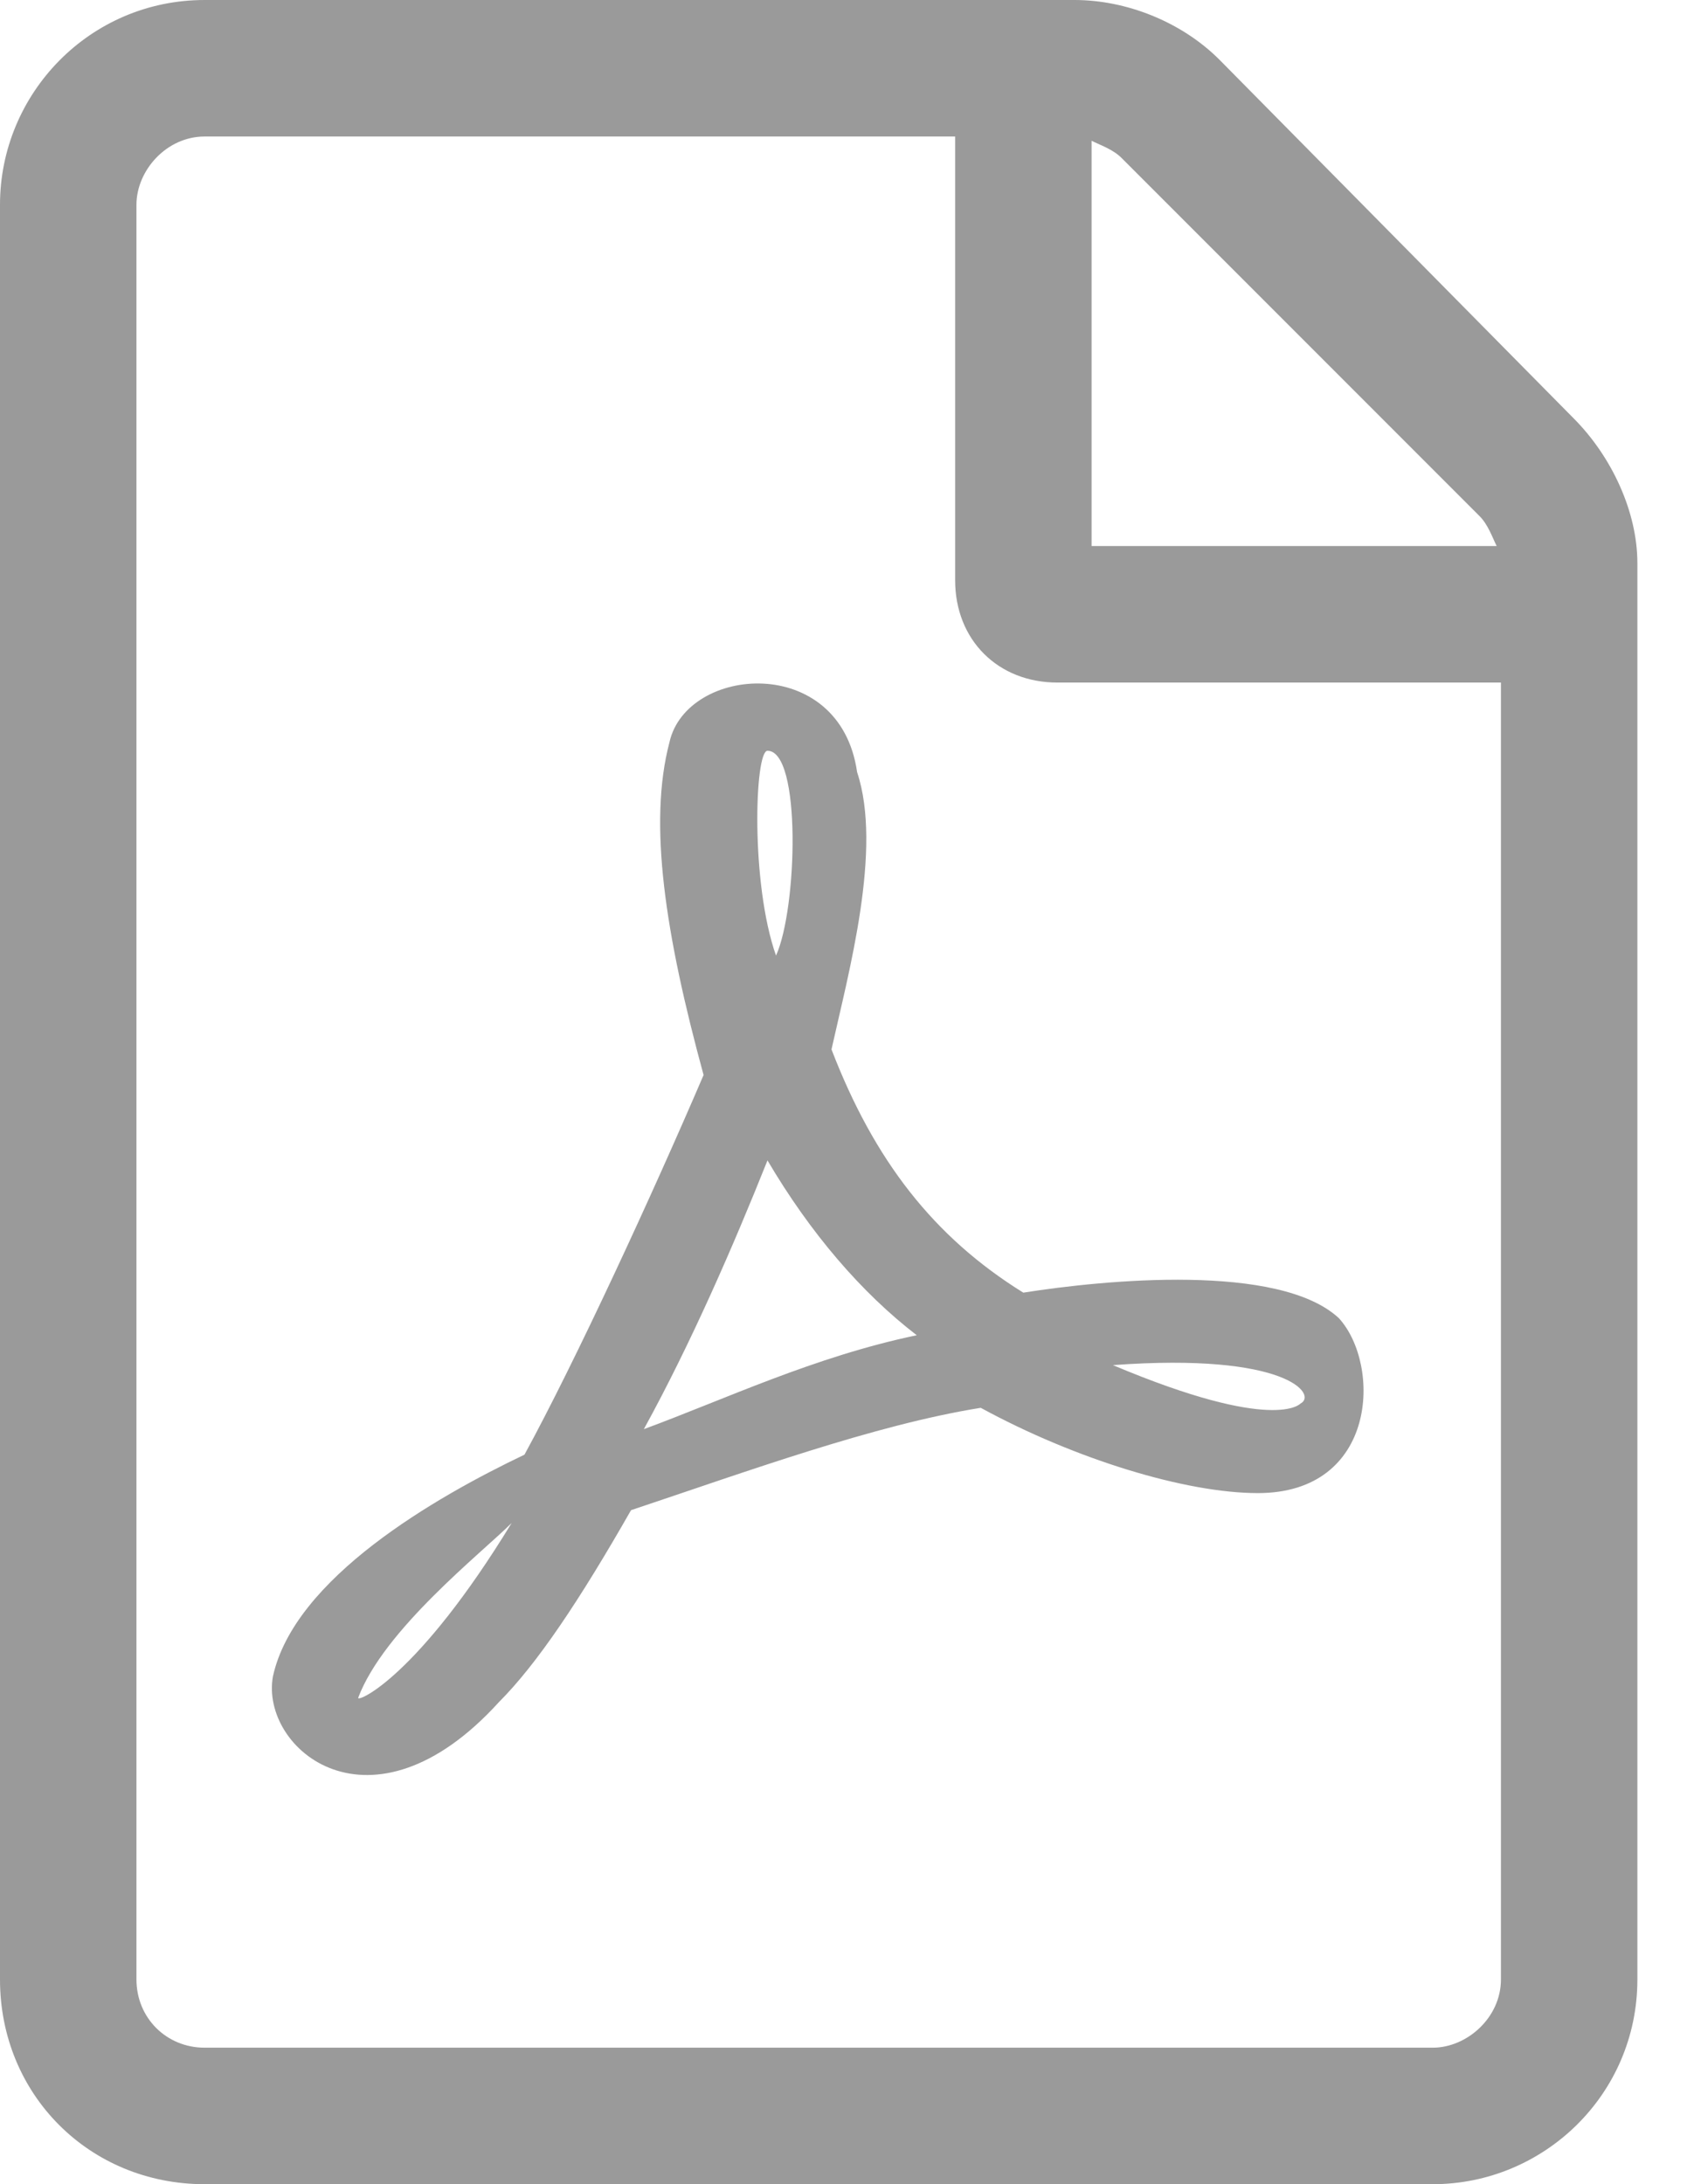 <svg width="17" height="22" viewBox="0 0 17 22" fill="none" xmlns="http://www.w3.org/2000/svg">
<path d="M15.855 4.211L12.289 0.602C11.902 0.215 11.344 0 10.828 0H2.062C0.902 0 0 0.945 0 2.062V19.938C0 21.098 0.902 22 2.062 22H14.438C15.555 22 16.5 21.098 16.5 19.938V5.672C16.5 5.156 16.242 4.598 15.855 4.211ZM14.91 5.199C14.996 5.285 15.039 5.414 15.082 5.5H11V1.418C11.086 1.461 11.215 1.504 11.301 1.59L14.91 5.199ZM14.438 20.625H2.062C1.676 20.625 1.375 20.324 1.375 19.938V2.062C1.375 1.719 1.676 1.375 2.062 1.375H9.625V5.844C9.625 6.445 10.055 6.875 10.656 6.875H15.125V19.938C15.125 20.324 14.781 20.625 14.438 20.625ZM13.492 13.277C12.891 12.719 11.129 12.891 10.312 13.02C9.41 12.461 8.809 11.688 8.379 10.57C8.551 9.797 8.895 8.551 8.637 7.777C8.465 6.574 6.918 6.703 6.746 7.477C6.531 8.293 6.703 9.41 7.09 10.828C6.574 12.031 5.801 13.707 5.285 14.652C4.383 15.082 2.965 15.898 2.75 16.887C2.621 17.617 3.738 18.562 5.027 17.145C5.414 16.758 5.844 16.113 6.359 15.211C7.52 14.824 8.809 14.352 9.883 14.18C10.828 14.695 11.945 15.039 12.676 15.039C13.879 15.039 13.922 13.75 13.492 13.277ZM3.609 17.102C3.867 16.414 4.855 15.641 5.156 15.34C4.211 16.887 3.609 17.145 3.609 17.102ZM7.734 7.562C8.078 7.562 8.035 9.152 7.82 9.625C7.562 8.895 7.605 7.562 7.734 7.562ZM6.488 14.395C6.961 13.535 7.391 12.547 7.734 11.688C8.164 12.418 8.68 13.02 9.238 13.449C8.207 13.664 7.305 14.094 6.488 14.395ZM13.105 14.137C13.105 14.137 12.848 14.438 11.215 13.75C12.977 13.621 13.277 14.051 13.105 14.137Z" fill="#9A9A9A"/>
</svg>
